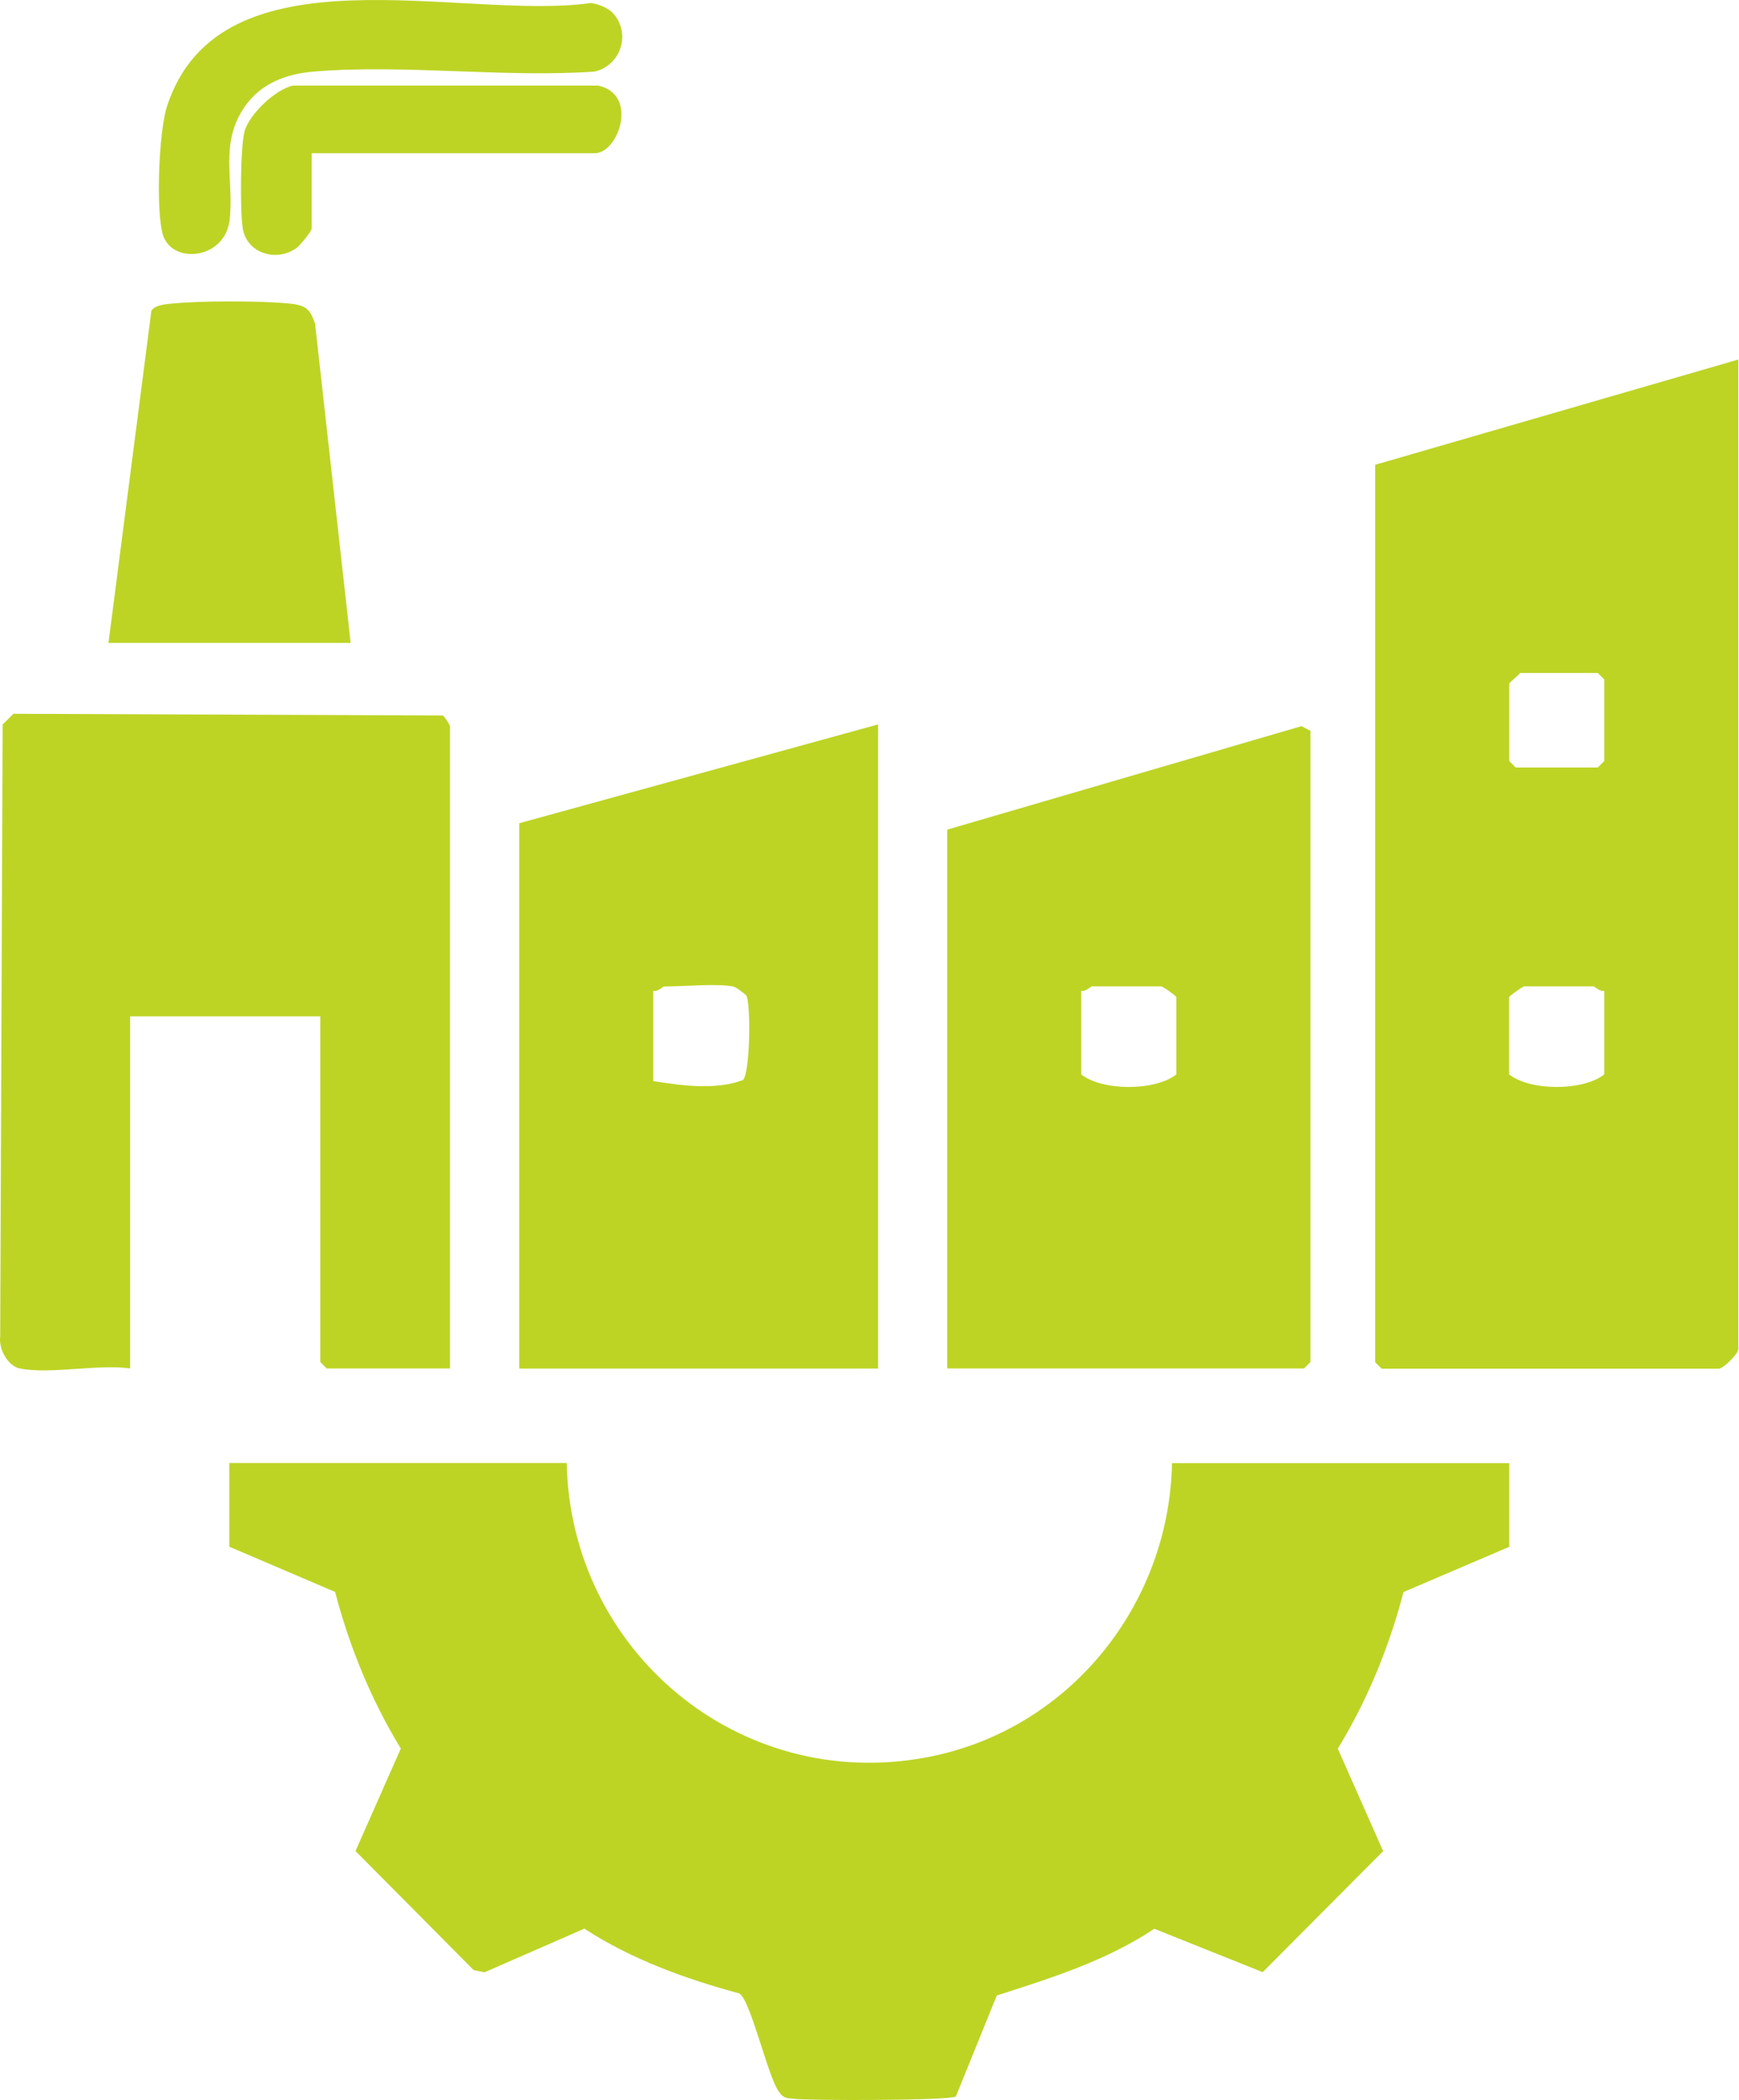 <svg width="111" height="134" viewBox="0 0 111 134" fill="none" xmlns="http://www.w3.org/2000/svg">
<path d="M36.174 93.361C36.409 105.313 47.138 114.365 59.094 112.144C68.193 110.456 74.633 102.457 74.809 93.361H96.334V98.701L89.585 101.587C88.667 105.101 87.287 108.476 85.392 111.581L88.285 118.12L80.596 125.842L73.678 123.073C70.624 125.111 67.099 126.215 63.625 127.332L61.011 133.776C60.57 134.039 51.728 134.046 50.641 133.922C50.157 133.864 50.024 133.9 49.716 133.469C49.004 132.497 47.931 127.683 47.197 127.201C43.731 126.266 40.316 125.024 37.298 123.066L30.93 125.849L30.233 125.71L22.691 118.113L25.584 111.574C23.697 108.476 22.309 105.101 21.391 101.58L14.635 98.694V93.354H36.159L36.174 93.361Z" fill="#BDD425"/>
<path d="M110.955 22.942V86.099C110.955 86.377 109.993 87.334 109.714 87.334H88.19L87.778 86.925V29.656L110.955 22.942ZM97.024 42.945C96.9 43.127 96.334 43.544 96.334 43.632V48.563L96.745 48.972H101.989L102.4 48.563V43.354L101.989 42.945H97.024ZM102.4 63.218C102.128 63.306 101.798 62.94 101.71 62.94H97.296C97.193 62.94 96.327 63.561 96.327 63.627V68.558C97.693 69.632 101.056 69.618 102.4 68.558V63.218Z" fill="#BDD425"/>
<path d="M1.269 87.327C0.491 87.159 -0.097 86.07 0.013 85.281L0.168 46.232L0.858 45.546L28.257 45.655C28.397 45.743 28.72 46.254 28.72 46.356V87.319H20.855L20.444 86.91V64.854H8.304V87.319C6.285 87.027 3.127 87.714 1.269 87.319V87.327Z" fill="#BDD425"/>
<path d="M60.46 87.327V52.939L83.071 46.335L83.644 46.634V86.91L83.233 87.319H60.467L60.46 87.327ZM69.015 63.218V68.558C70.359 69.618 73.715 69.632 75.088 68.558V63.627C75.088 63.561 74.229 62.94 74.119 62.94H69.706C69.617 62.94 69.287 63.306 69.015 63.218Z" fill="#BDD425"/>
<path d="M56.046 87.327H33.141V52.53L56.046 46.225V87.327ZM46.8 62.948C45.816 62.743 43.562 62.948 42.387 62.948C42.299 62.948 41.968 63.313 41.697 63.225V68.982C43.518 69.274 45.677 69.574 47.425 68.916C47.887 68.456 47.939 64.007 47.63 63.503C47.417 63.342 47.021 62.999 46.8 62.955V62.948Z" fill="#BDD425"/>
<path d="M6.924 41.023L9.663 19.83C9.883 19.472 10.53 19.413 10.926 19.377C12.711 19.187 16.61 19.187 18.395 19.362C19.43 19.465 19.775 19.618 20.113 20.67L22.382 41.023H6.924Z" fill="#BDD425"/>
<path d="M39.119 0.835C40.301 2.121 39.64 4.174 37.951 4.568C32.15 4.97 25.746 4.086 20.018 4.568C18.27 4.714 16.662 5.313 15.633 6.789C13.974 9.163 14.958 11.494 14.657 14.036C14.356 16.579 10.97 16.886 10.397 14.979C9.935 13.43 10.14 8.36 10.662 6.775C14.055 -3.607 29.535 1.361 37.702 0.192C38.164 0.236 38.818 0.506 39.119 0.835Z" fill="#BDD425"/>
<path d="M19.893 14.584C19.893 14.752 19.159 15.658 18.931 15.819C17.631 16.754 15.744 16.162 15.494 14.562C15.318 13.474 15.34 9.426 15.604 8.404C15.89 7.301 17.594 5.686 18.71 5.46H38.179C40.793 6.029 39.471 9.777 37.966 9.777H19.893V14.584Z" fill="#BDD425"/>
</svg>
